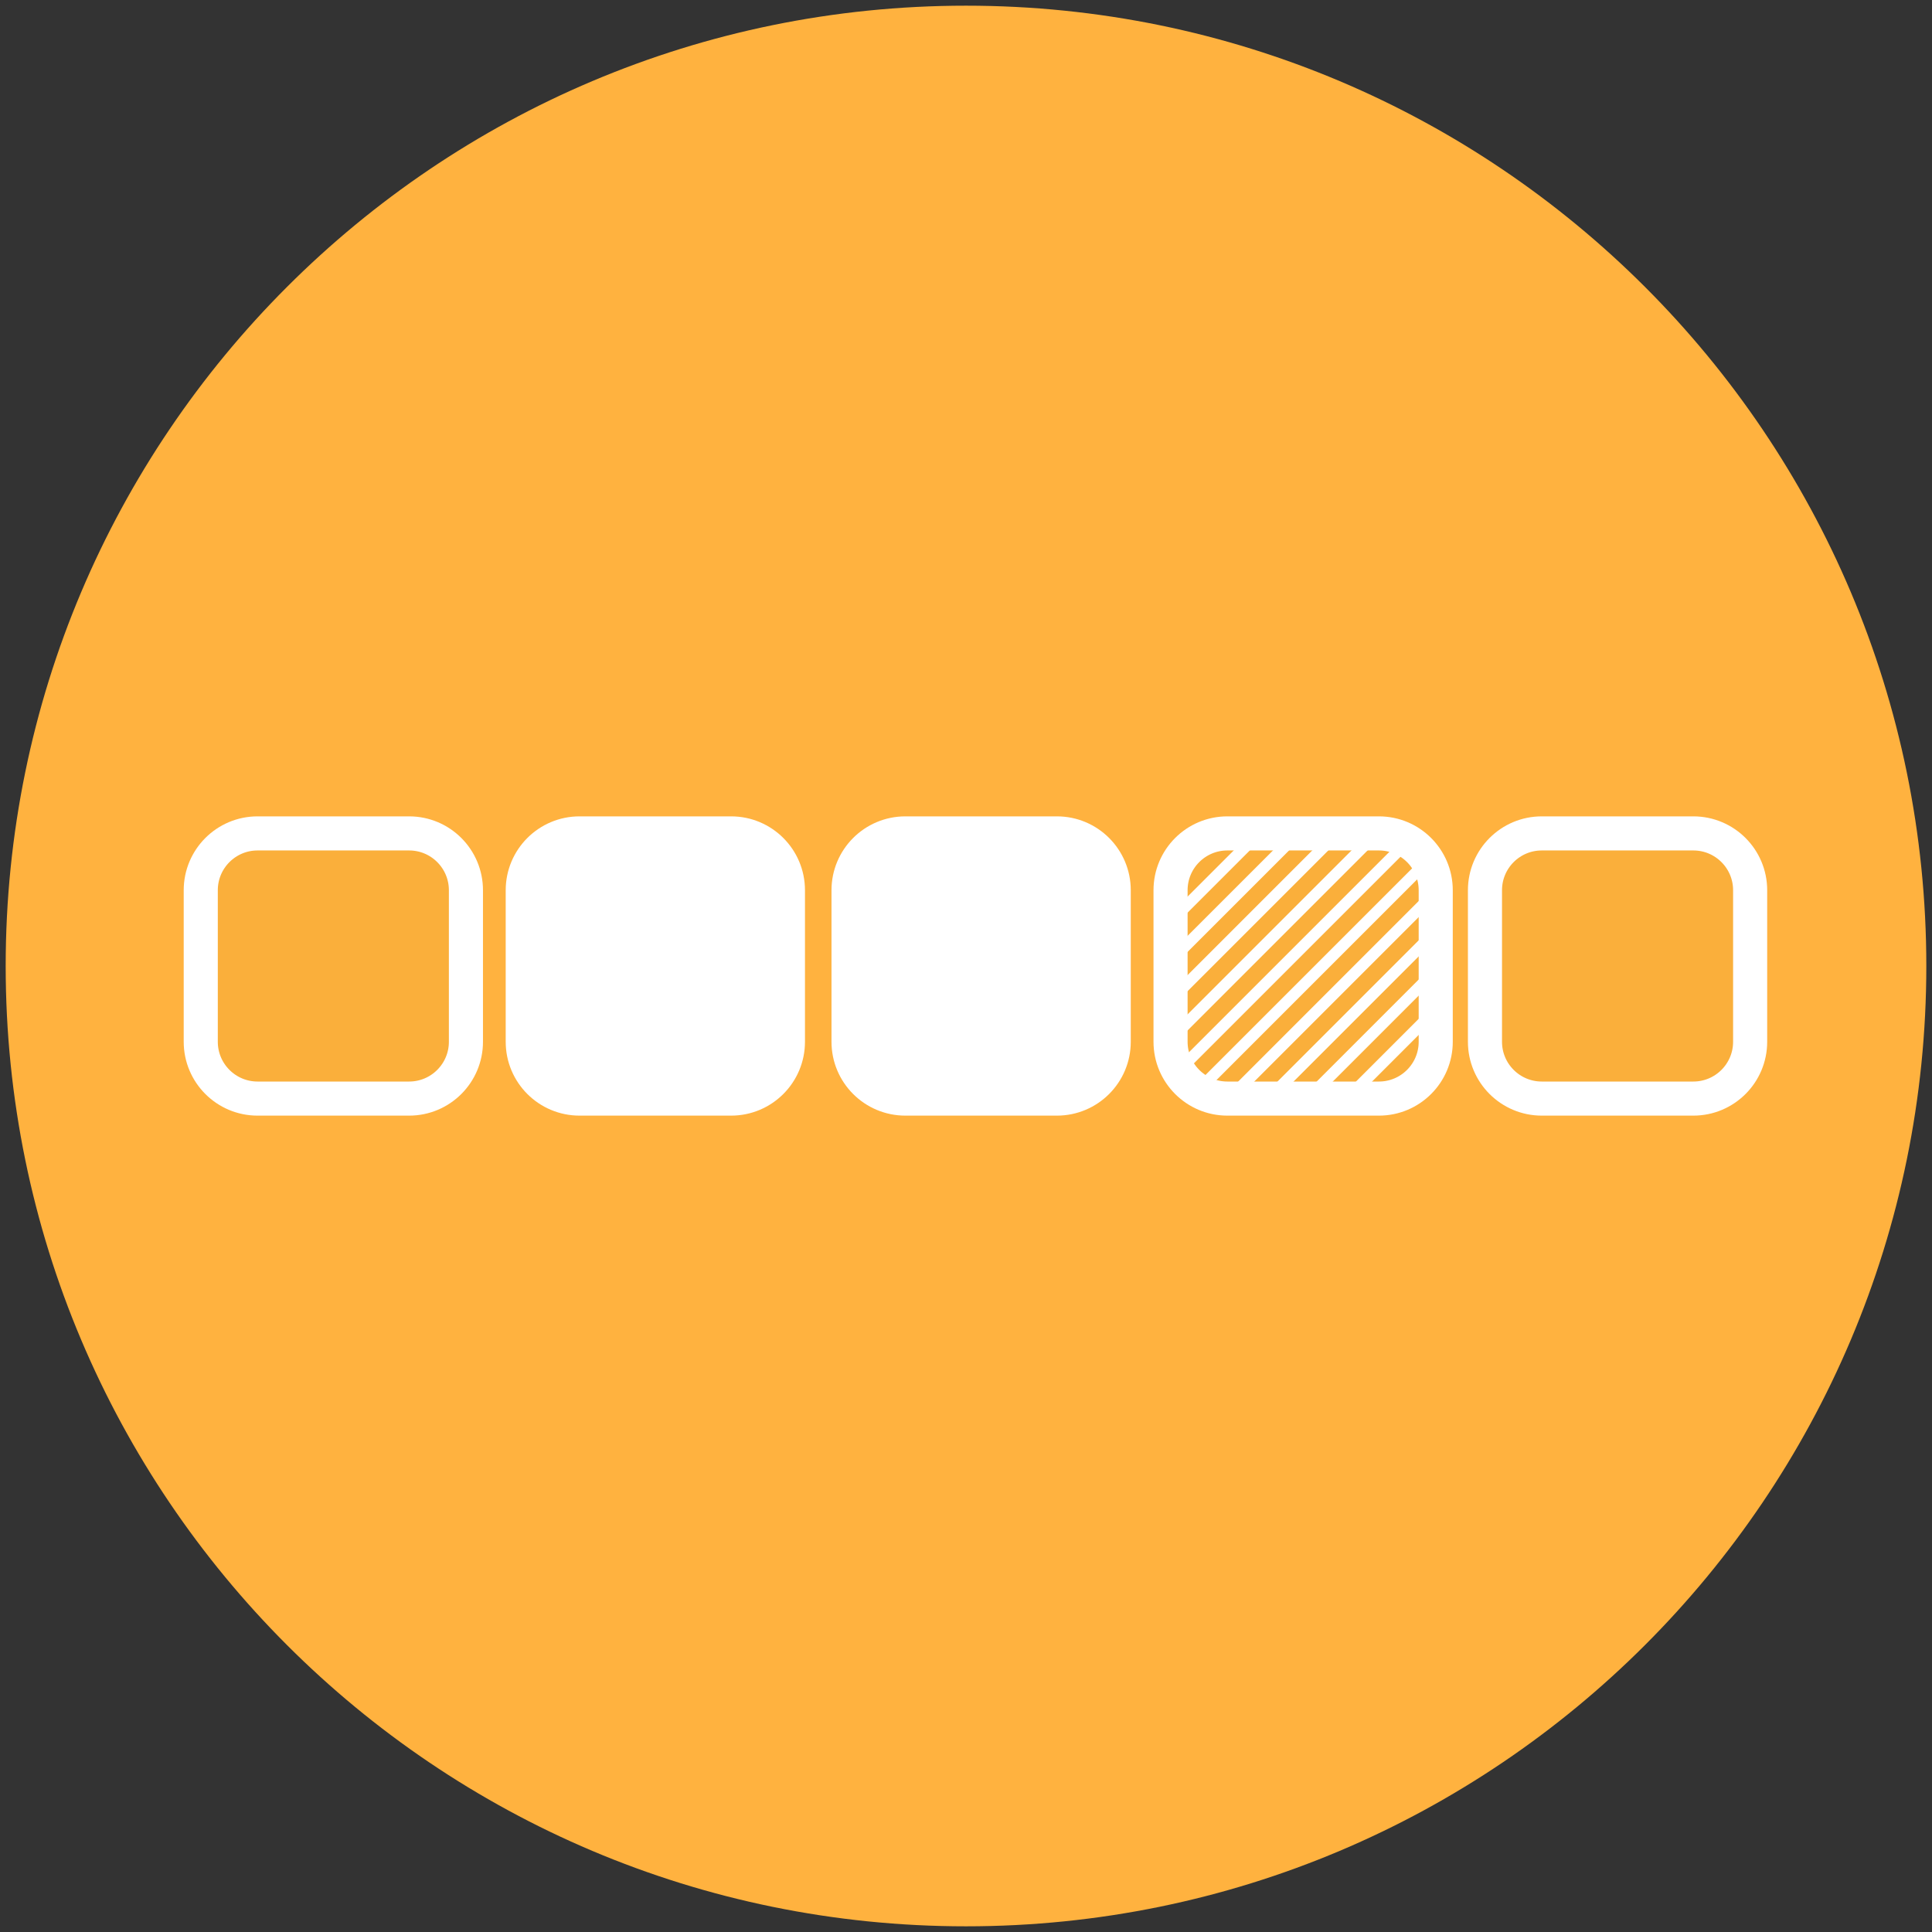 <?xml version="1.0" encoding="utf-8"?>
<!-- Generator: Adobe Illustrator 16.0.0, SVG Export Plug-In . SVG Version: 6.00 Build 0)  -->
<!DOCTYPE svg PUBLIC "-//W3C//DTD SVG 1.1//EN" "http://www.w3.org/Graphics/SVG/1.1/DTD/svg11.dtd">
<svg version="1.1" id="Layer_1" xmlns="http://www.w3.org/2000/svg" xmlns:xlink="http://www.w3.org/1999/xlink" x="0px" y="0px"
	 width="170px" height="170px" viewBox="0 0 170 170" enable-background="new 0 0 170 170" xml:space="preserve">
<rect x="0" y="0" width="170" height="170" fill="#333333" stroke="none"/>
<path fill="#FFB23F" d="M169.5,85c0,46.67-37.839,84.5-84.5,84.5c-46.661,0-84.5-37.83-84.5-84.5S38.339,0.5,85,0.5
	C131.661,0.5,169.5,38.33,169.5,85z"/>
<g>
	<path fill="#FAAF3B" stroke="#FFFFFF" stroke-width="3" d="M40.998,78.333c0-2.762-2.238-5-5-5H22.665c-2.762,0-5,2.238-5,5v13.333
		c0,2.762,2.238,5,5,5h13.333c2.762,0,5-2.238,5-5V78.333z"/>
	<path fill="#FAAF3B" stroke="#FFFFFF" stroke-width="3" d="M153.998,78.333c0-2.762-2.238-5-5-5h-13.333c-2.762,0-5,2.238-5,5
		v13.333c0,2.762,2.238,5,5,5h13.333c2.762,0,5-2.238,5-5V78.333z"/>
	<path fill="#FFFFFF" stroke="#FFFFFF" stroke-width="3" d="M69.331,78.333c0-2.762-2.238-5-5-5H50.998c-2.762,0-5,2.238-5,5v13.333
		c0,2.762,2.238,5,5,5h13.333c2.762,0,5-2.238,5-5V78.333z"/>
	<path fill="#FFFFFF" stroke="#FFFFFF" stroke-width="3" d="M97.998,78.333c0-2.762-2.238-5-5-5H79.665c-2.762,0-5,2.238-5,5v13.333
		c0,2.762,2.238,5,5,5h13.333c2.762,0,5-2.238,5-5V78.333z"/>
	<g>
		<path fill="#FAAF3B" stroke="#FFFFFF" stroke-width="3" d="M126.332,78.333c0-2.762-2.238-5-5-5h-13.333c-2.762,0-5,2.238-5,5
			v13.333c0,2.762,2.238,5,5,5h13.333c2.762,0,5-2.238,5-5V78.333z"/>
		<path fill="none" stroke="#FFFFFF" d="M103.63,80.466c2.142-2.142,4.283-4.283,6.425-6.425"/>
		<path fill="none" stroke="#FFFFFF" d="M103.832,83.72c3.27-3.271,6.54-6.54,9.811-9.811"/>
		<path fill="none" stroke="#FFFFFF" d="M104.016,86.99c4.345-4.345,8.688-8.689,13.033-13.034"/>
		<path fill="none" stroke="#FFFFFF" d="M103.856,90.605c5.569-5.57,11.14-11.14,16.709-16.709"/>
		<path fill="none" stroke="#FFFFFF" d="M103.612,94.303c6.797-6.797,13.595-13.594,20.392-20.391"/>
		<path fill="none" stroke="#FFFFFF" d="M104.854,96.516c7.01-7.01,14.02-14.019,21.029-21.029"/>
		<path fill="none" stroke="#FFFFFF" d="M108.03,96.795c5.957-5.957,11.915-11.916,17.872-17.873"/>
		<path fill="none" stroke="#FFFFFF" d="M111.727,96.555c4.719-4.719,9.438-9.438,14.156-14.157"/>
		<path fill="none" stroke="#FFFFFF" d="M114.941,96.793c3.598-3.598,7.194-7.195,10.792-10.793"/>
		<path fill="none" stroke="#FFFFFF" d="M118.569,96.621c2.431-2.432,4.861-4.861,7.292-7.293"/>
	</g>
</g>
</svg>
